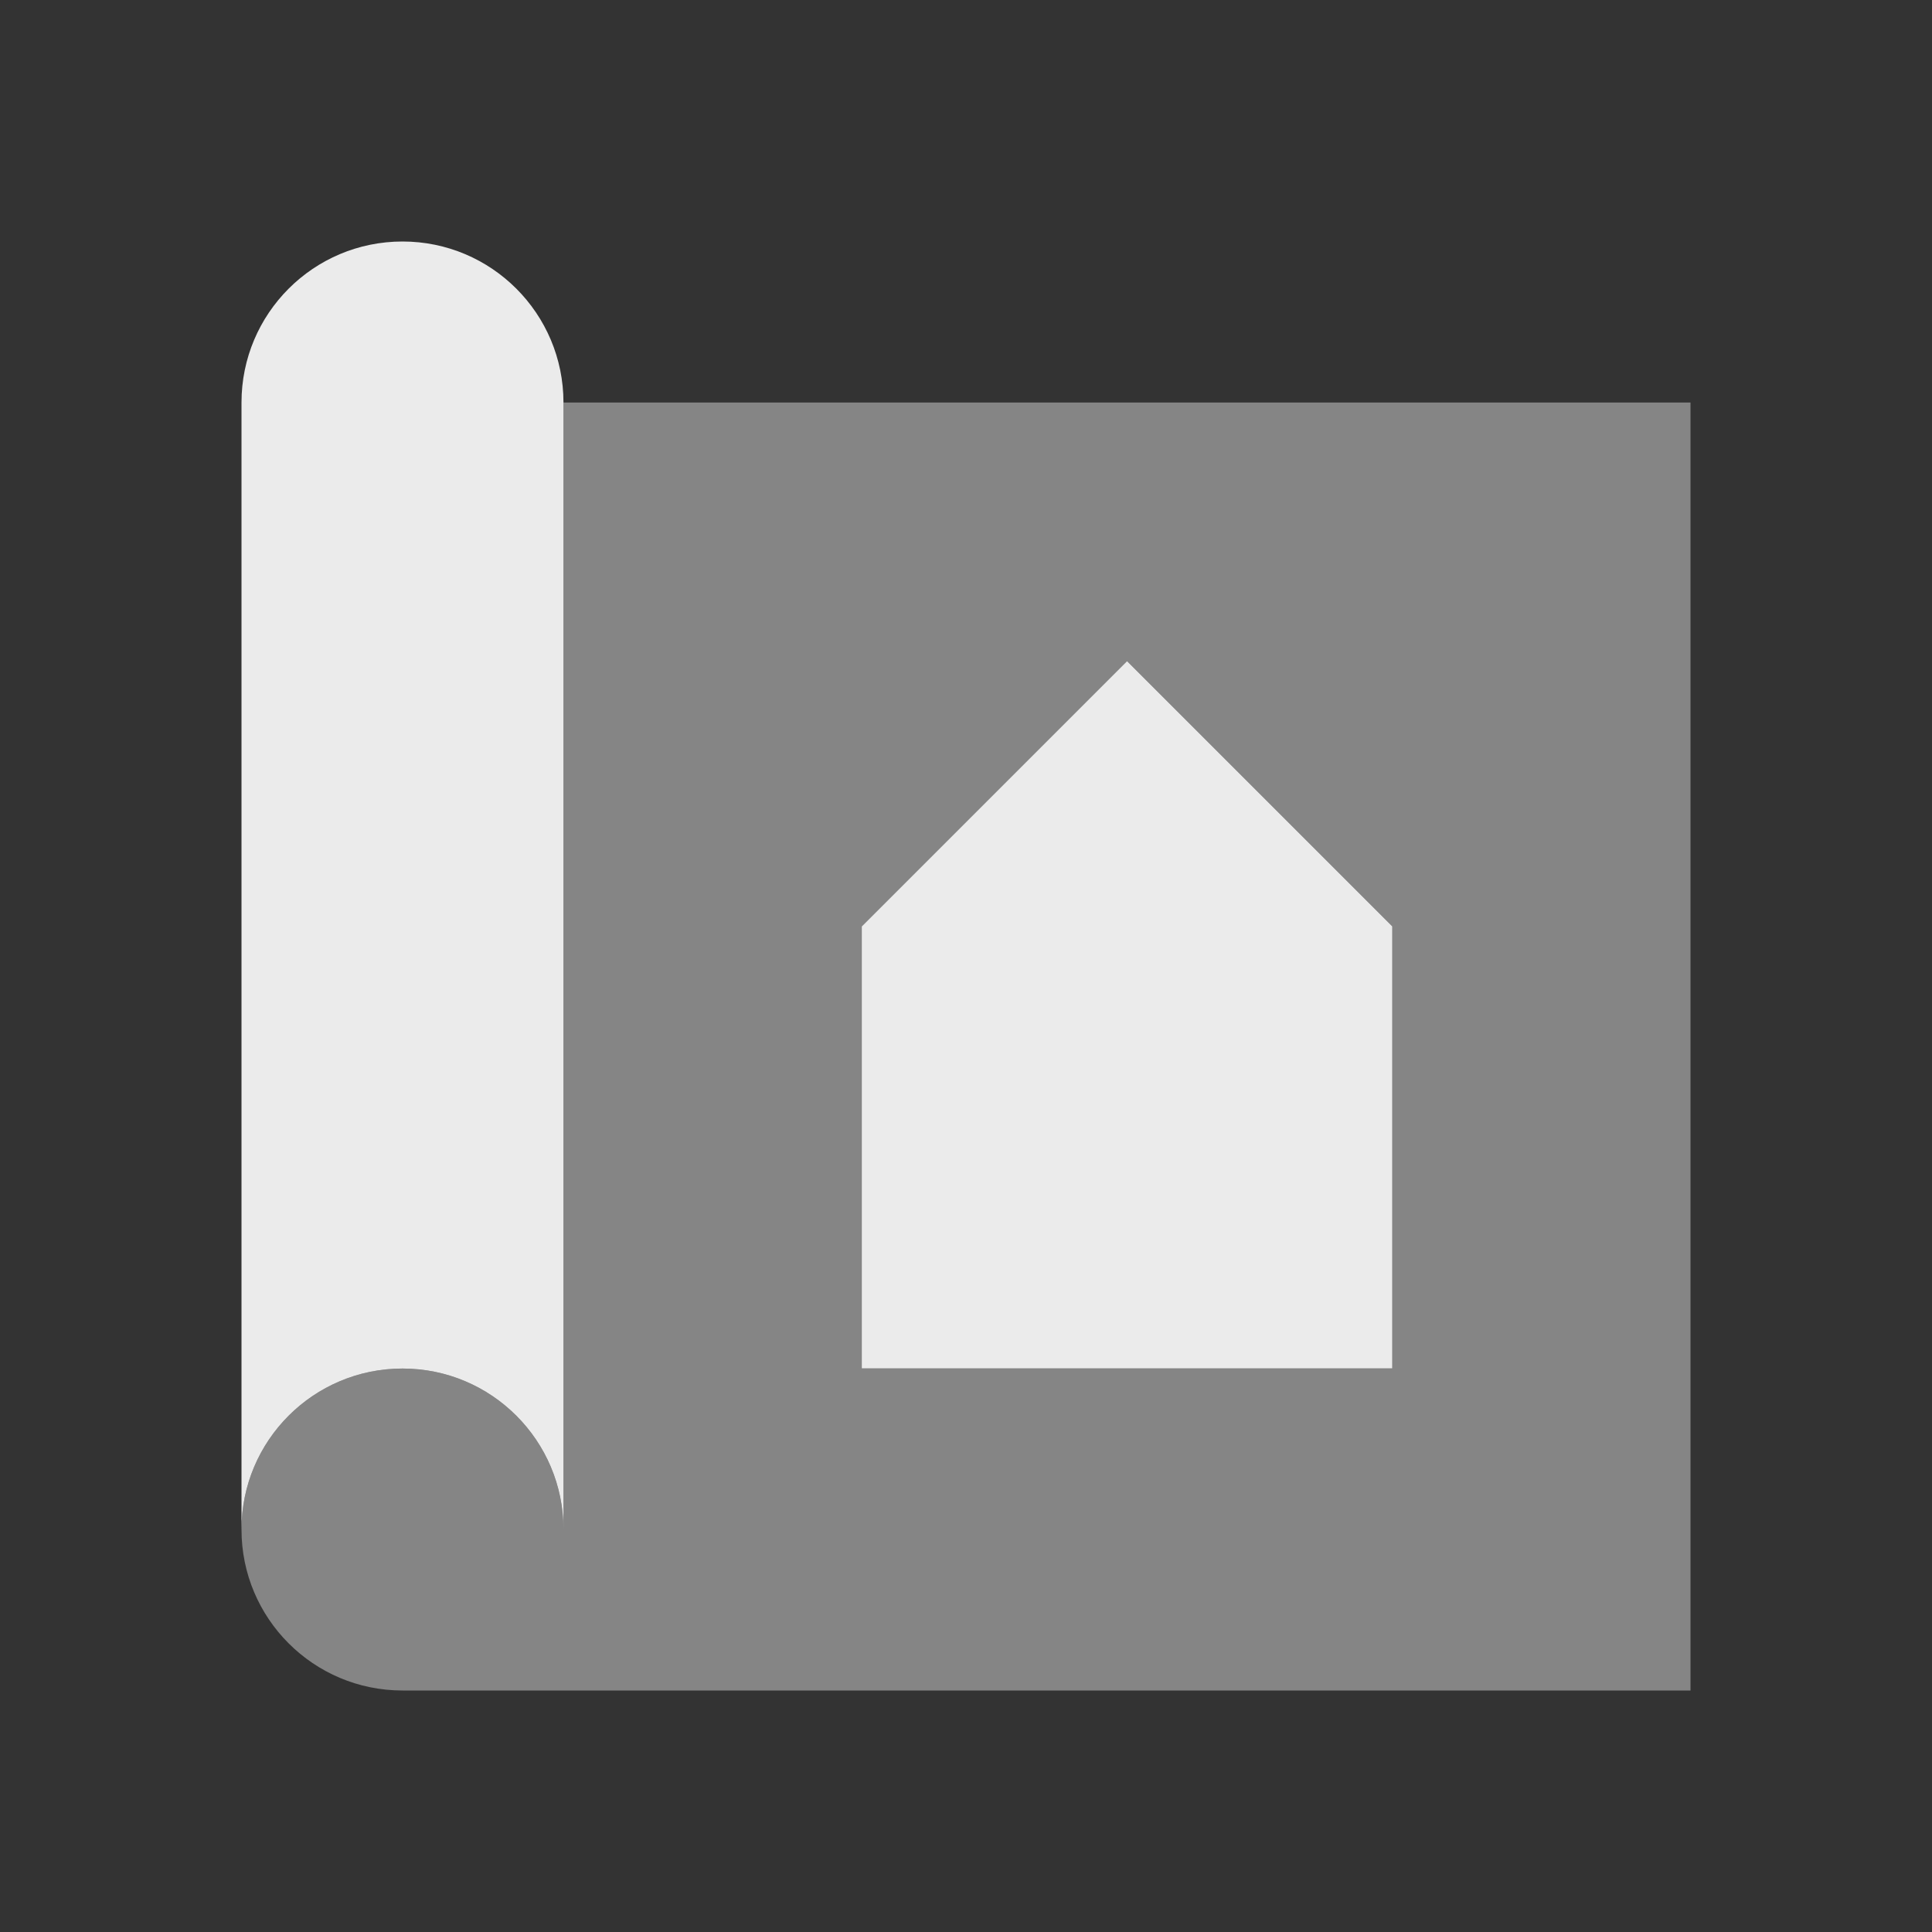 <svg width="20" height="20" viewBox="0 0 20 20" fill="none" xmlns="http://www.w3.org/2000/svg">
<rect x="0" y="0" width="20" height="20" fill="#333333" stroke="none"/>
<path fill-rule="evenodd" clip-rule="evenodd" d="M17.5 4.167H5.833V15.834C5.833 14.913 5.087 14.167 4.167 14.167C3.246 14.167 2.5 14.913 2.5 15.834C2.5 16.754 3.246 17.5 4.167 17.5H17.5V4.167ZM11.667 6.844L8.921 9.59V14.167H14.413V9.59L11.667 6.844Z" fill="white" fill-opacity="0.4"/>
<path fill-rule="evenodd" clip-rule="evenodd" d="M5.833 15.833C5.833 14.913 5.087 14.167 4.167 14.167C3.246 14.167 2.5 14.913 2.5 15.833V4.167C2.5 3.246 3.246 2.5 4.167 2.5C5.087 2.5 5.833 3.246 5.833 4.167V15.833Z" fill="white" fill-opacity="0.9"/>
<path fill-rule="evenodd" clip-rule="evenodd" d="M8.921 9.59L11.667 6.844L14.413 9.59V14.166H8.921V9.59Z" fill="white" fill-opacity="0.9"/>
</svg>
